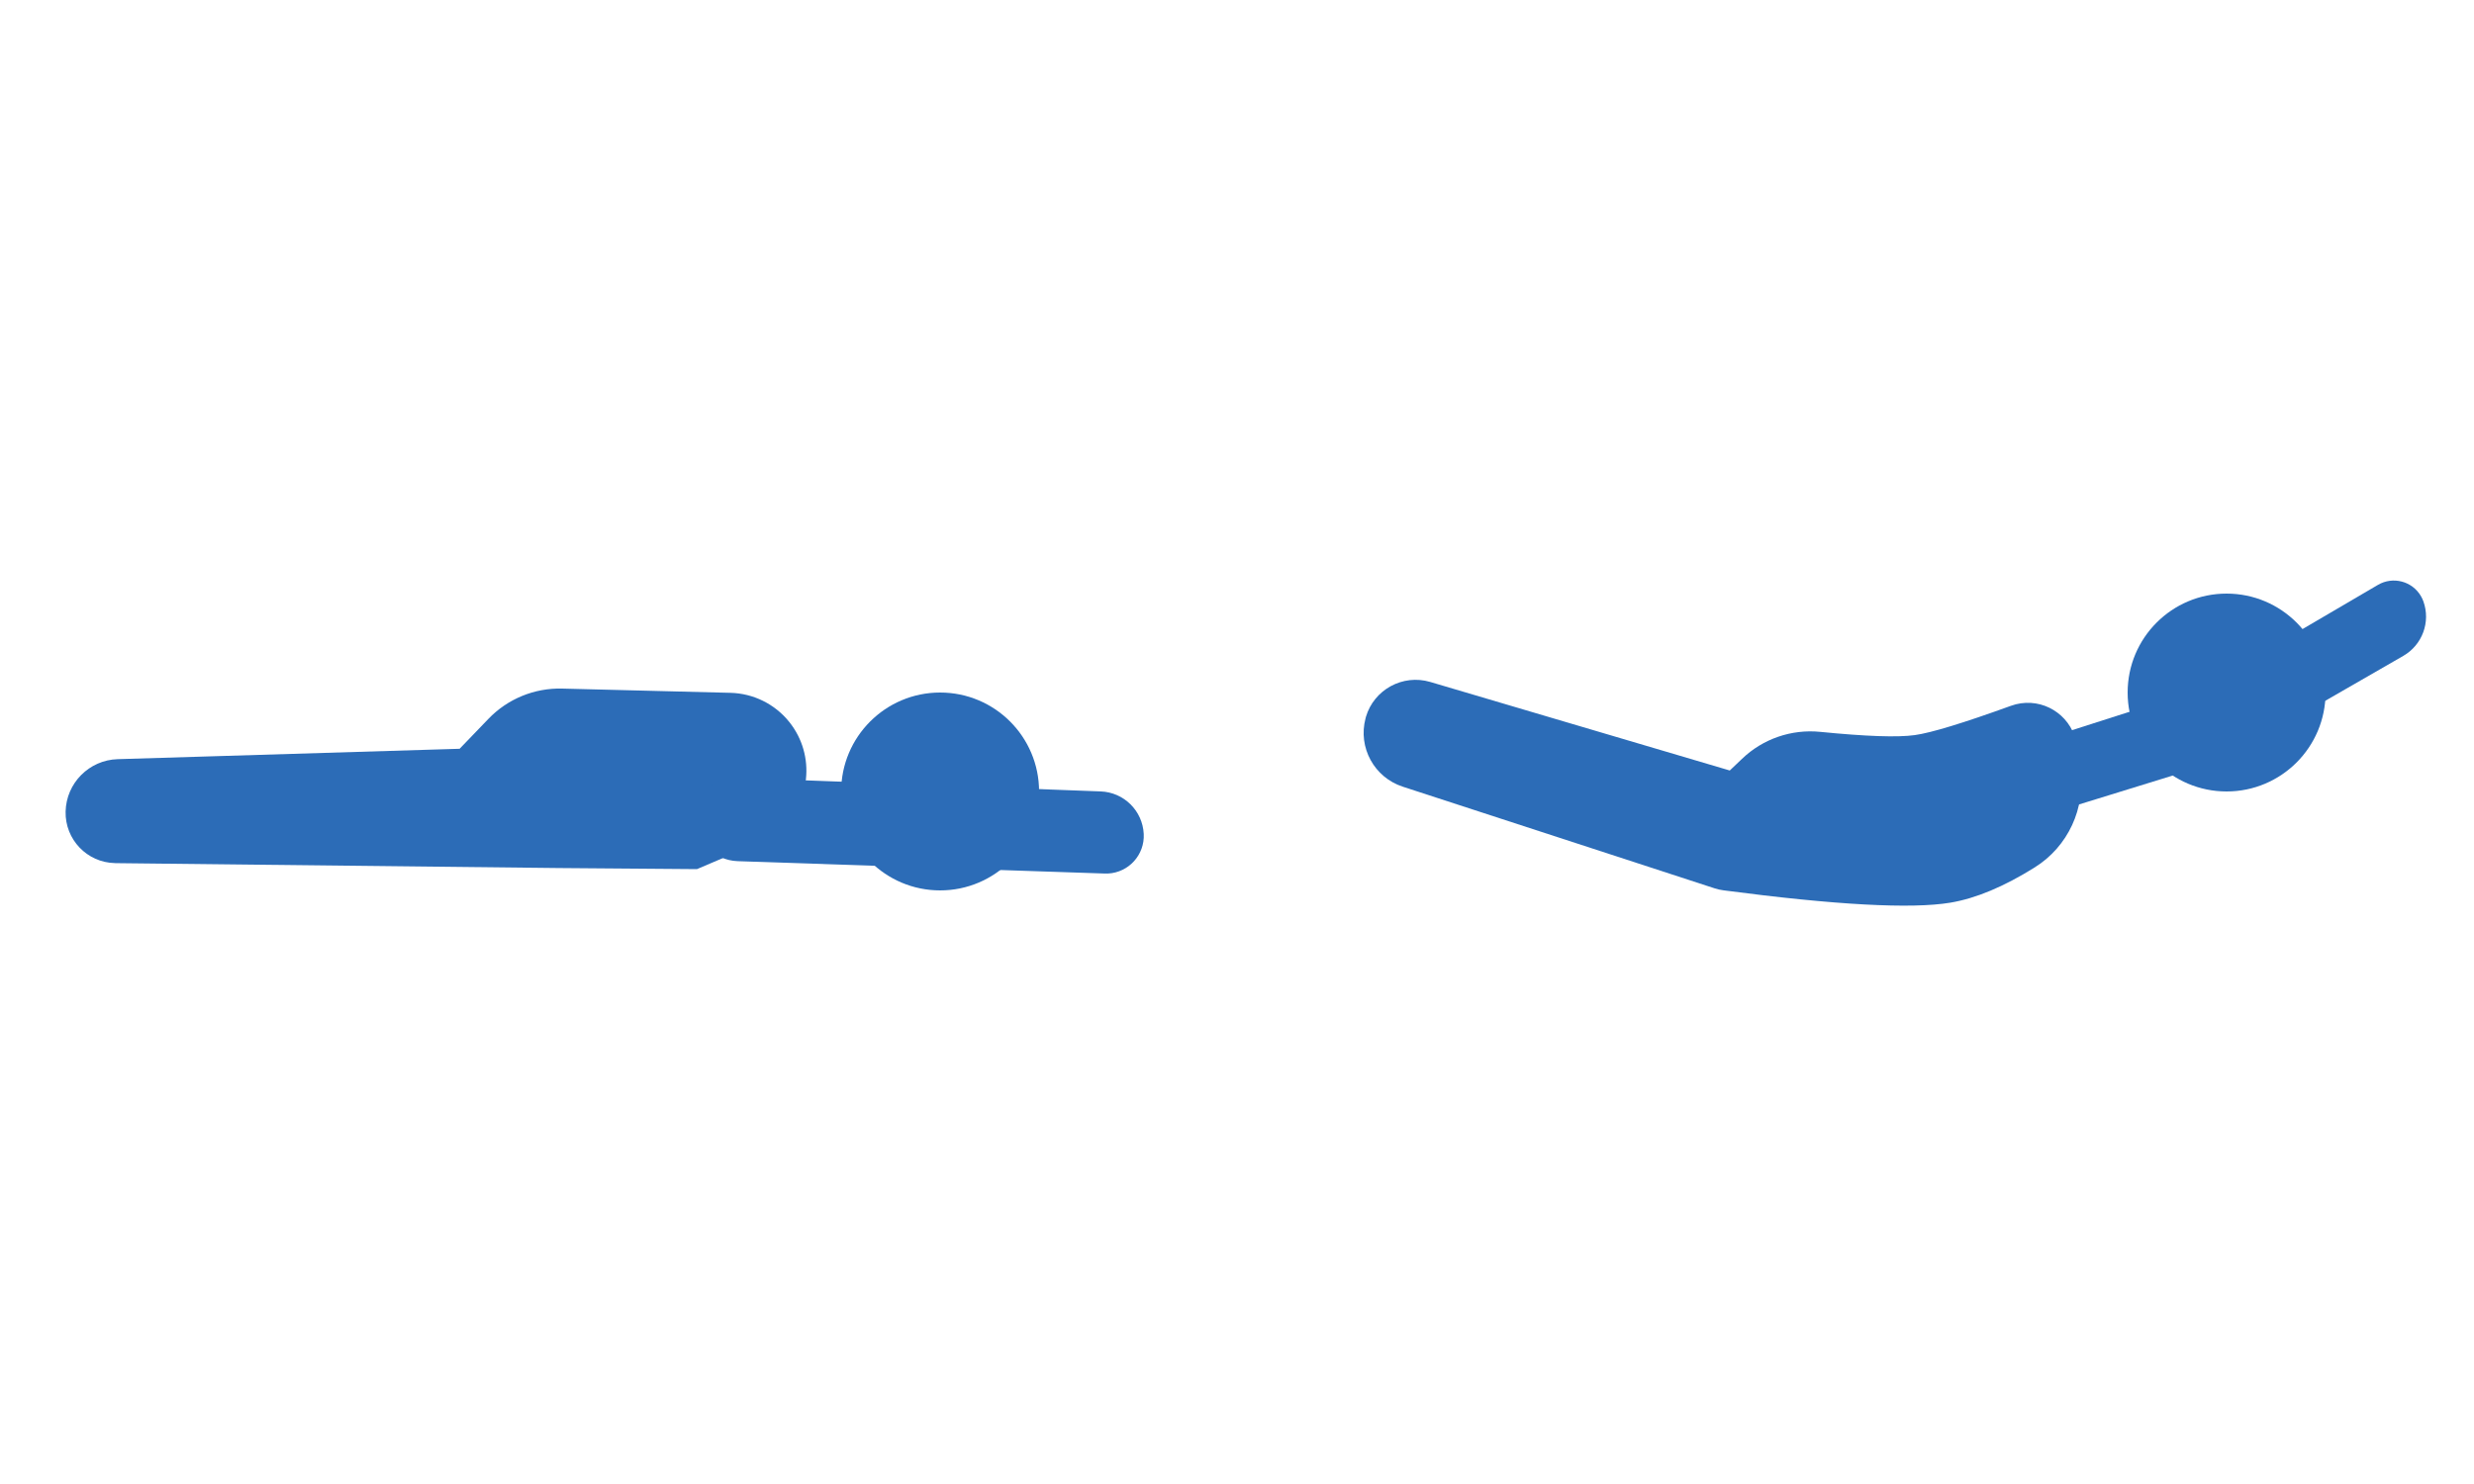 <svg xmlns="http://www.w3.org/2000/svg" width="50" height="30" viewBox="0 0 50 30">
    <g fill="none" fill-rule="evenodd">
        <path d="M0 0H50V30H0z"/>
        <g fill="#2C6CB7" transform="translate(26 6)">
            <path d="M14.642 8.268c-.967.35-1.616.548-1.947.593-.345.048-.981.026-1.908-.066-.582-.058-1.159.141-1.58.545l-.248.236-6.054-1.79c-.554-.163-1.136.153-1.3.707l-.008.032c-.154.586.176 1.19.752 1.378l6.306 2.056c.058.019.118.032.18.04 2.266.298 3.793.38 4.582.249.515-.086 1.084-.324 1.708-.715.67-.42 1.03-1.195.917-1.978l-.07-.489c-.078-.546-.584-.926-1.131-.848-.068.01-.134.026-.199.05z"/>
            <path d="M14.55 9.185l3.904-1.249 3.606-2.113c.302-.177.69-.075.867.227.02.034.037.07.05.107.15.417-.022.881-.406 1.102L18.9 9.373l-3.759 1.16c-.398.123-.826-.073-.993-.455-.147-.334.005-.723.339-.87l.064-.023z"/>
            <circle cx="19" cy="8" r="2"/>
        </g>
        <g fill="#2C6CB7" transform="translate(0 5)">
            <path d="M14.764 9.006l-3.403-.086c-.561-.014-1.103.208-1.492.614l-.58.603-6.911.21c-.577.018-1.04.484-1.052 1.061-.012.563.434 1.029.996 1.04l.011.001 8.952.099h.003l2.798.022 1.436-.613.19-.153c.676-.545.782-1.535.237-2.212-.29-.36-.723-.574-1.185-.586z"/>
            <path d="M14.885 10.723l7.359.276c.47.017.848.39.871.86.022.42-.302.779-.723.8h-.064l-7.42-.25c-.472-.016-.849-.4-.856-.873-.006-.443.349-.807.792-.814h.04z"/>
            <circle cx="19" cy="11" r="2"/>
        </g>
    </g>
</svg>
